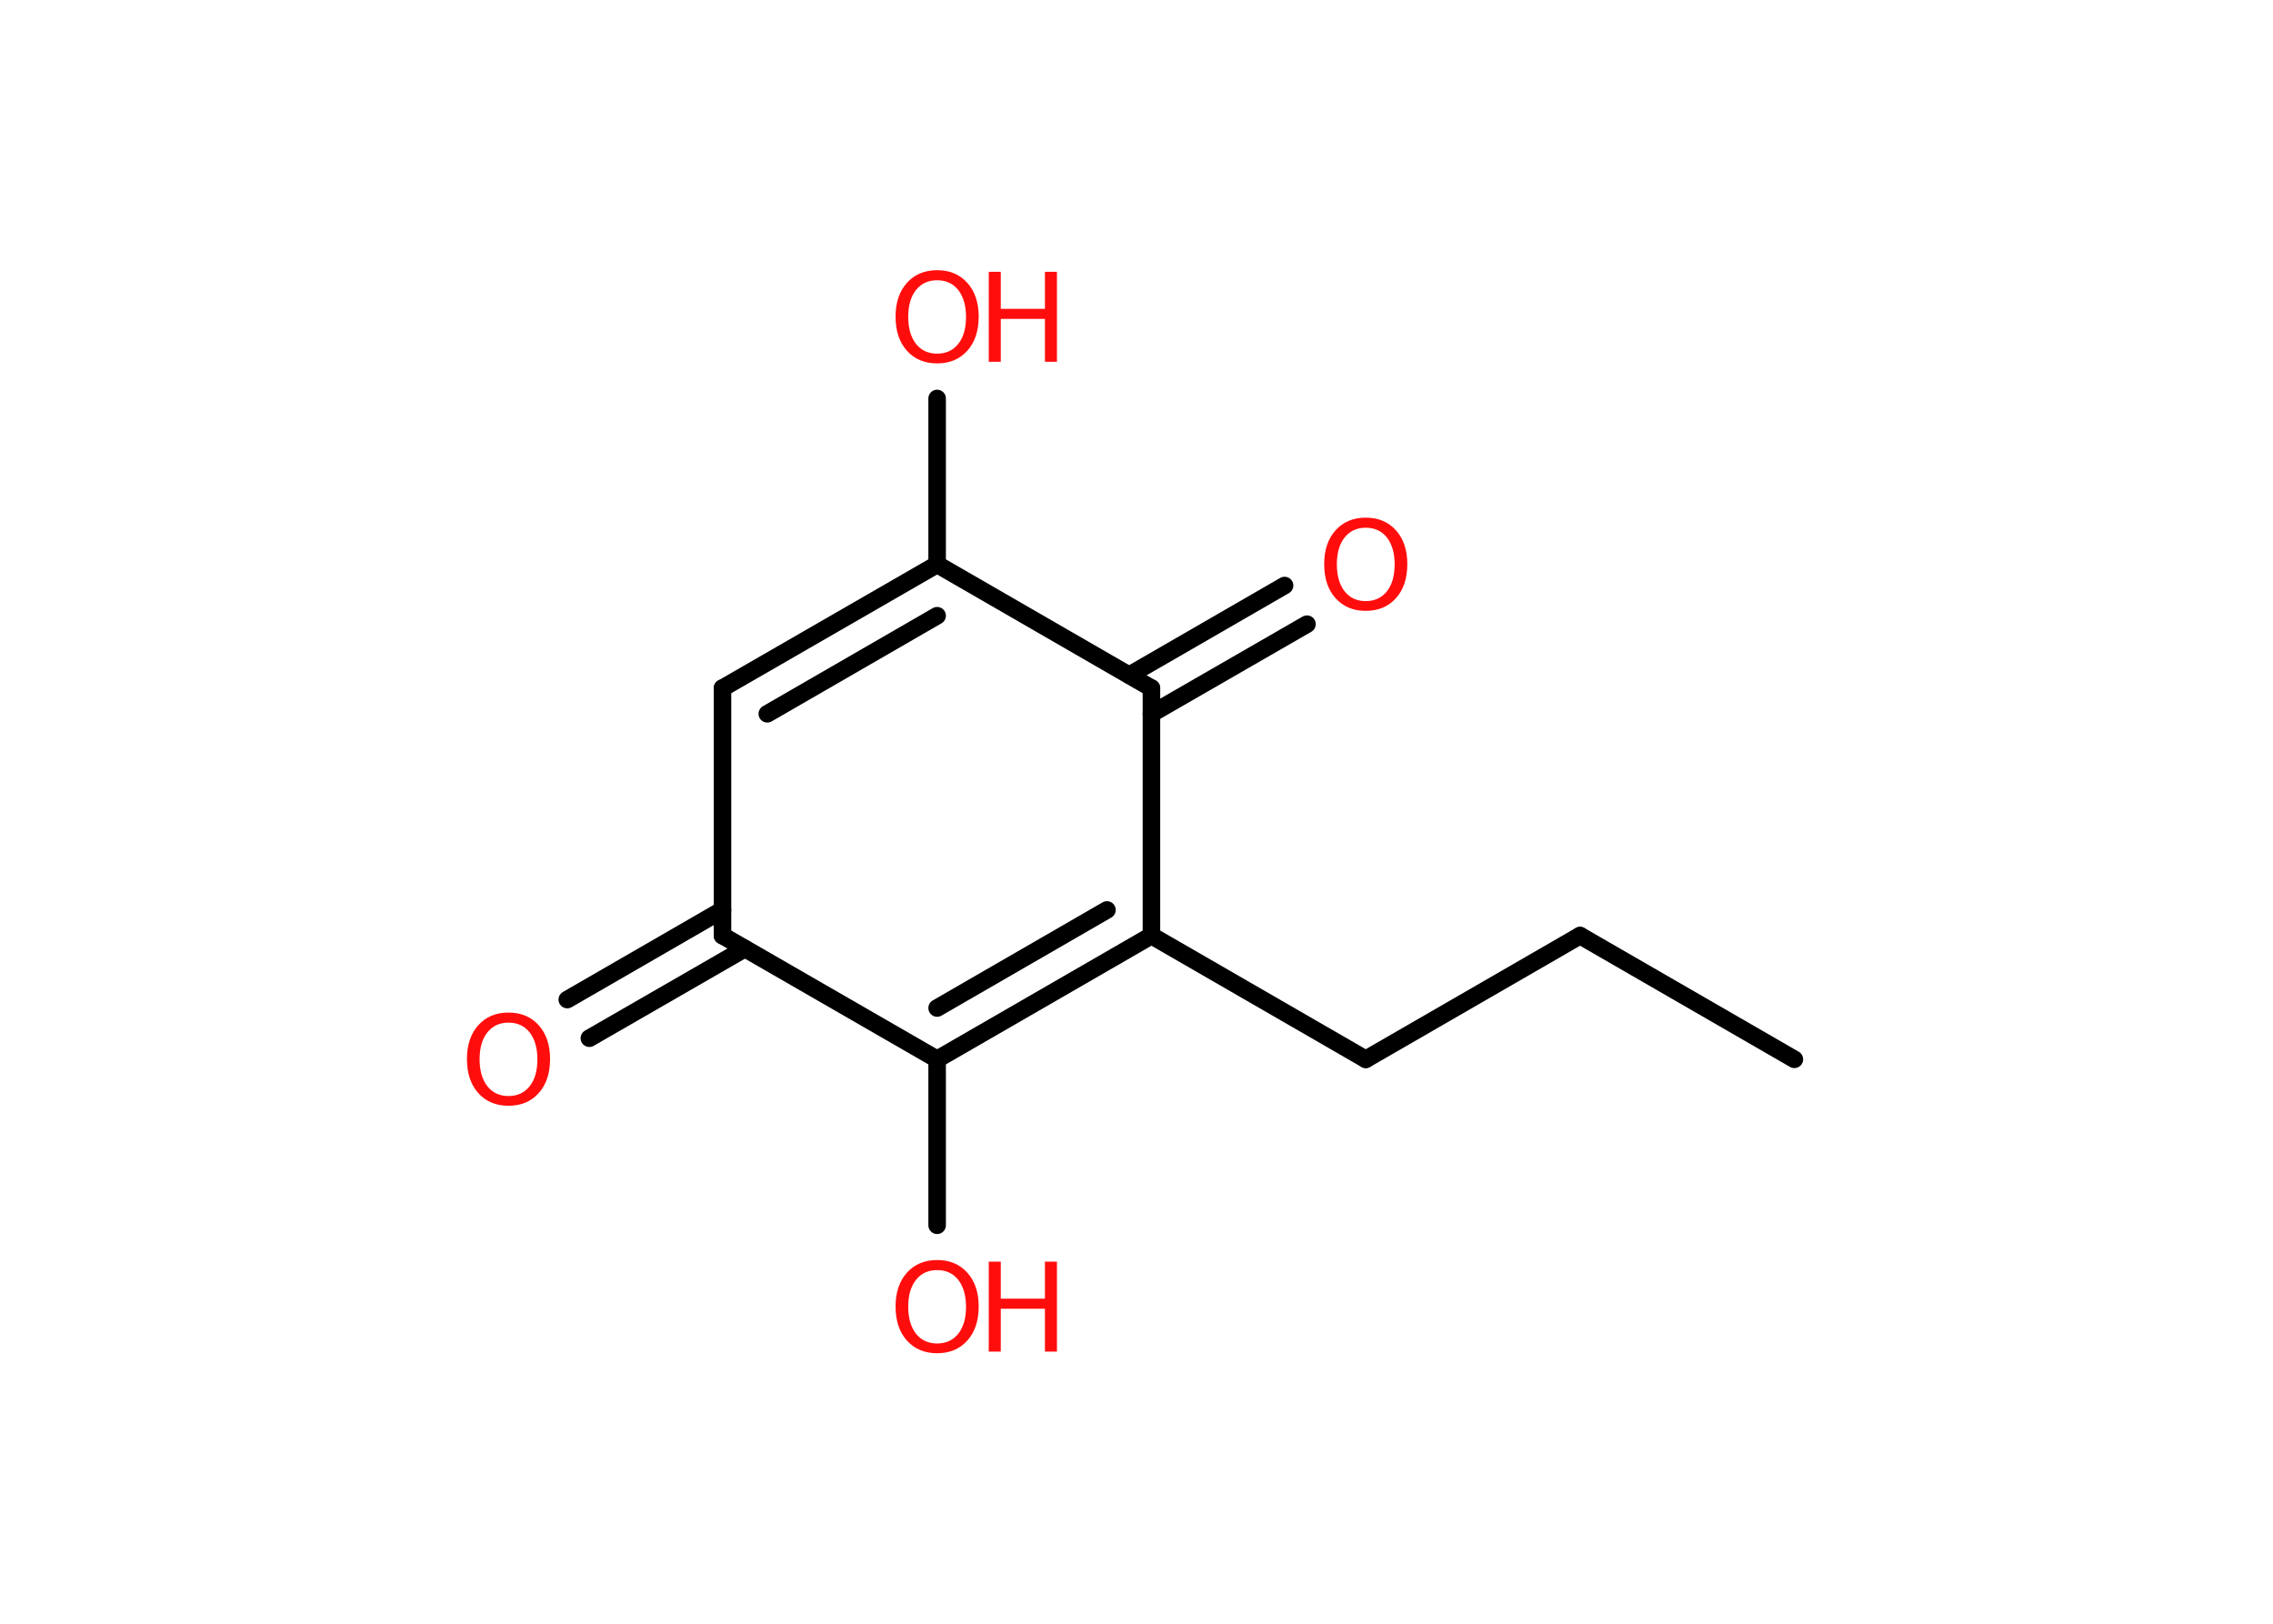 <?xml version='1.0' encoding='UTF-8'?>
<!DOCTYPE svg PUBLIC "-//W3C//DTD SVG 1.1//EN" "http://www.w3.org/Graphics/SVG/1.1/DTD/svg11.dtd">
<svg version='1.2' xmlns='http://www.w3.org/2000/svg' xmlns:xlink='http://www.w3.org/1999/xlink' width='70.0mm' height='50.0mm' viewBox='0 0 70.0 50.0'>
  <desc>Generated by the Chemistry Development Kit (http://github.com/cdk)</desc>
  <g stroke-linecap='round' stroke-linejoin='round' stroke='#000000' stroke-width='.54' fill='#FF0D0D'>
    <rect x='.0' y='.0' width='70.0' height='50.0' fill='#FFFFFF' stroke='none'/>
    <g id='mol1' class='mol'>
      <line id='mol1bnd1' class='bond' x1='55.26' y1='32.62' x2='48.66' y2='28.81'/>
      <line id='mol1bnd2' class='bond' x1='48.66' y1='28.81' x2='42.06' y2='32.62'/>
      <line id='mol1bnd3' class='bond' x1='42.06' y1='32.62' x2='35.46' y2='28.81'/>
      <g id='mol1bnd4' class='bond'>
        <line x1='28.86' y1='32.62' x2='35.46' y2='28.81'/>
        <line x1='28.86' y1='31.04' x2='34.09' y2='28.02'/>
      </g>
      <line id='mol1bnd5' class='bond' x1='28.86' y1='32.62' x2='28.86' y2='37.73'/>
      <line id='mol1bnd6' class='bond' x1='28.86' y1='32.62' x2='22.25' y2='28.81'/>
      <g id='mol1bnd7' class='bond'>
        <line x1='22.94' y1='29.21' x2='18.15' y2='31.97'/>
        <line x1='22.25' y1='28.02' x2='17.47' y2='30.78'/>
      </g>
      <line id='mol1bnd8' class='bond' x1='22.25' y1='28.81' x2='22.25' y2='21.19'/>
      <g id='mol1bnd9' class='bond'>
        <line x1='28.86' y1='17.38' x2='22.25' y2='21.19'/>
        <line x1='28.86' y1='18.96' x2='23.63' y2='21.98'/>
      </g>
      <line id='mol1bnd10' class='bond' x1='28.86' y1='17.38' x2='28.86' y2='12.27'/>
      <line id='mol1bnd11' class='bond' x1='28.86' y1='17.38' x2='35.46' y2='21.19'/>
      <line id='mol1bnd12' class='bond' x1='35.46' y1='28.81' x2='35.46' y2='21.19'/>
      <g id='mol1bnd13' class='bond'>
        <line x1='34.78' y1='20.79' x2='39.56' y2='18.03'/>
        <line x1='35.46' y1='21.98' x2='40.25' y2='19.22'/>
      </g>
      <g id='mol1atm6' class='atom'>
        <path d='M28.86 39.11q-.41 .0 -.65 .3q-.24 .3 -.24 .83q.0 .52 .24 .83q.24 .3 .65 .3q.41 .0 .65 -.3q.24 -.3 .24 -.83q.0 -.52 -.24 -.83q-.24 -.3 -.65 -.3zM28.86 38.8q.58 .0 .93 .39q.35 .39 .35 1.04q.0 .66 -.35 1.05q-.35 .39 -.93 .39q-.58 .0 -.93 -.39q-.35 -.39 -.35 -1.05q.0 -.65 .35 -1.04q.35 -.39 .93 -.39z' stroke='none'/>
        <path d='M30.45 38.85h.37v1.14h1.36v-1.14h.37v2.77h-.37v-1.32h-1.36v1.32h-.37v-2.77z' stroke='none'/>
      </g>
      <path id='mol1atm8' class='atom' d='M15.66 31.49q-.41 .0 -.65 .3q-.24 .3 -.24 .83q.0 .52 .24 .83q.24 .3 .65 .3q.41 .0 .65 -.3q.24 -.3 .24 -.83q.0 -.52 -.24 -.83q-.24 -.3 -.65 -.3zM15.66 31.18q.58 .0 .93 .39q.35 .39 .35 1.04q.0 .66 -.35 1.05q-.35 .39 -.93 .39q-.58 .0 -.93 -.39q-.35 -.39 -.35 -1.05q.0 -.65 .35 -1.04q.35 -.39 .93 -.39z' stroke='none'/>
      <g id='mol1atm11' class='atom'>
        <path d='M28.86 8.63q-.41 .0 -.65 .3q-.24 .3 -.24 .83q.0 .52 .24 .83q.24 .3 .65 .3q.41 .0 .65 -.3q.24 -.3 .24 -.83q.0 -.52 -.24 -.83q-.24 -.3 -.65 -.3zM28.86 8.32q.58 .0 .93 .39q.35 .39 .35 1.04q.0 .66 -.35 1.05q-.35 .39 -.93 .39q-.58 .0 -.93 -.39q-.35 -.39 -.35 -1.05q.0 -.65 .35 -1.04q.35 -.39 .93 -.39z' stroke='none'/>
        <path d='M30.45 8.37h.37v1.14h1.36v-1.14h.37v2.77h-.37v-1.32h-1.36v1.32h-.37v-2.77z' stroke='none'/>
      </g>
      <path id='mol1atm13' class='atom' d='M42.06 16.25q-.41 .0 -.65 .3q-.24 .3 -.24 .83q.0 .52 .24 .83q.24 .3 .65 .3q.41 .0 .65 -.3q.24 -.3 .24 -.83q.0 -.52 -.24 -.83q-.24 -.3 -.65 -.3zM42.06 15.94q.58 .0 .93 .39q.35 .39 .35 1.04q.0 .66 -.35 1.05q-.35 .39 -.93 .39q-.58 .0 -.93 -.39q-.35 -.39 -.35 -1.05q.0 -.65 .35 -1.04q.35 -.39 .93 -.39z' stroke='none'/>
    </g>
  </g>
</svg>
